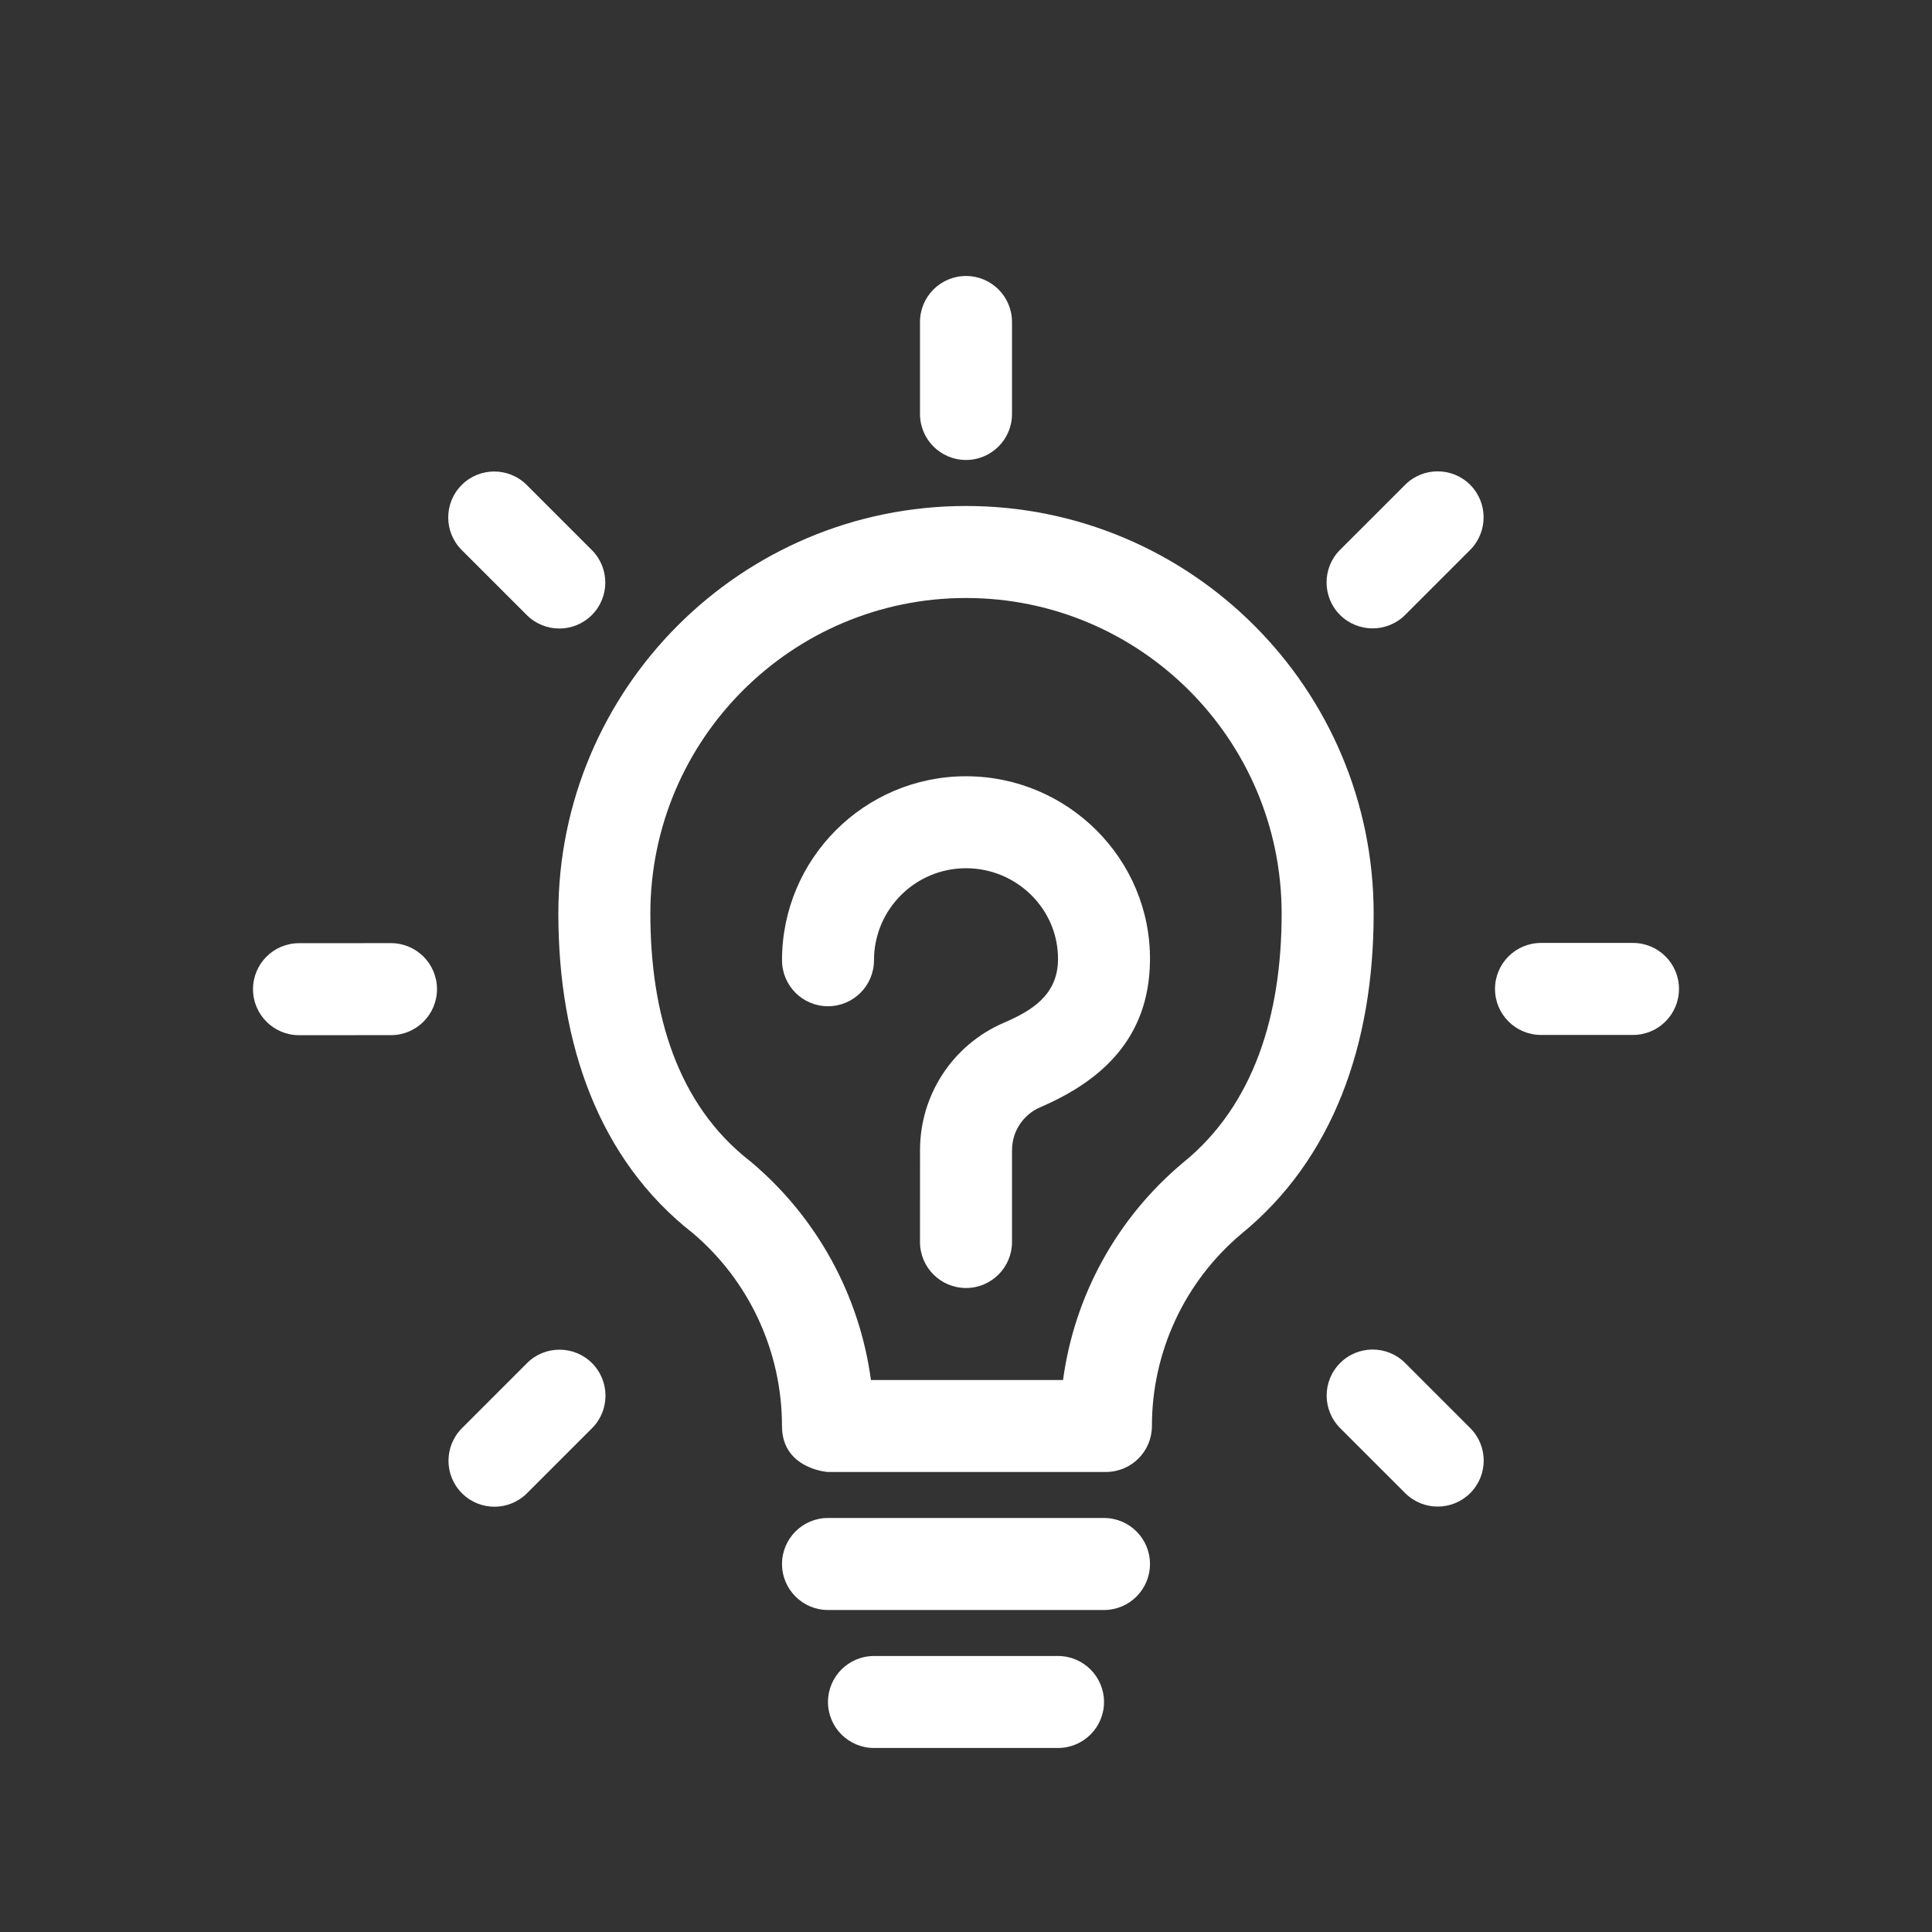 <svg width="48" height="48" viewBox="0 0 48 48" fill="none" xmlns="http://www.w3.org/2000/svg">
<rect x="0" y="0" width="48" height="48" fill="#333333" stroke="none"/>
<path fill-rule="evenodd" clip-rule="evenodd" d="M21.714 43.428H26.286C26.917 43.428 27.429 42.916 27.429 42.286C27.429 41.655 26.917 41.143 26.286 41.143H21.714C21.083 41.143 20.571 41.655 20.571 42.286C20.571 42.916 21.083 43.428 21.714 43.428Z" fill="white"/>
<path fill-rule="evenodd" clip-rule="evenodd" d="M20.571 40H27.429C28.059 40 28.571 39.488 28.571 38.857C28.571 38.226 28.059 37.714 27.429 37.714H20.571C19.941 37.714 19.429 38.226 19.429 38.857C19.429 39.488 19.941 40 20.571 40Z" fill="white"/>
<path fill-rule="evenodd" clip-rule="evenodd" d="M20.522 36.567L20.571 36.571H27.428H27.479C28.11 36.569 28.619 36.058 28.619 35.429C28.619 33.59 29.43 31.846 30.834 30.661C33.126 28.795 34.128 25.935 34.128 22.699C34.128 17.11 29.59 12.571 24 12.571C18.41 12.571 13.872 17.11 13.872 22.699C13.872 25.945 14.882 28.813 17.208 30.633C18.611 31.818 19.428 33.575 19.428 35.427C19.428 36.367 20.304 36.538 20.522 36.567ZM26.411 34.286H21.638C21.355 32.183 20.299 30.245 18.654 28.863C18.643 28.855 18.633 28.846 18.623 28.838C16.832 27.44 16.158 25.194 16.158 22.699C16.158 18.371 19.672 14.857 24 14.857C28.328 14.857 31.842 18.371 31.842 22.699C31.842 25.201 31.161 27.453 29.392 28.887C29.387 28.89 29.382 28.895 29.377 28.899C27.743 30.272 26.692 32.198 26.411 34.286Z" fill="white"/>
<path fill-rule="evenodd" clip-rule="evenodd" d="M22.858 28.571L22.857 30.857C22.857 31.488 23.369 32 24 32C24.631 32 25.143 31.488 25.143 30.857V28.627C25.144 28.609 25.144 28.59 25.144 28.571C25.144 28.112 25.417 27.696 25.838 27.512C27.333 26.871 28.55 25.822 28.571 23.87C28.599 21.343 26.527 19.286 24 19.286C21.477 19.286 19.429 21.334 19.429 23.857C19.429 24.488 19.941 25 20.571 25C21.202 25 21.714 24.488 21.714 23.857C21.714 22.595 22.738 21.571 24 21.571C25.258 21.571 26.299 22.586 26.286 23.845C26.277 24.734 25.613 25.122 24.931 25.414C24.929 25.415 24.927 25.416 24.925 25.417C23.67 25.963 22.858 27.202 22.858 28.571Z" fill="white"/>
<path fill-rule="evenodd" clip-rule="evenodd" d="M25.143 10.286V8C25.143 7.369 24.631 6.857 24 6.857C23.369 6.857 22.857 7.369 22.857 8V10.286C22.857 10.916 23.369 11.428 24 11.428C24.631 11.428 25.143 10.916 25.143 10.286Z" fill="white"/>
<path fill-rule="evenodd" clip-rule="evenodd" d="M34.91 15.278L36.526 13.662C36.971 13.215 36.971 12.491 36.526 12.045C36.08 11.599 35.355 11.599 34.91 12.045L33.292 13.662C32.847 14.107 32.847 14.832 33.292 15.278C33.739 15.723 34.463 15.723 34.91 15.278Z" fill="white"/>
<path fill-rule="evenodd" clip-rule="evenodd" d="M38.286 25.713H40.571C41.202 25.713 41.714 25.201 41.714 24.57C41.714 23.939 41.202 23.427 40.571 23.427H38.286C37.655 23.427 37.143 23.939 37.143 24.57C37.143 25.201 37.655 25.713 38.286 25.713Z" fill="white"/>
<path fill-rule="evenodd" clip-rule="evenodd" d="M33.295 35.48L34.911 37.096C35.358 37.542 36.081 37.542 36.527 37.096C36.974 36.65 36.974 35.926 36.527 35.48L34.911 33.864C34.465 33.417 33.741 33.417 33.295 33.864C32.849 34.31 32.849 35.034 33.295 35.48Z" fill="white"/>
<path fill-rule="evenodd" clip-rule="evenodd" d="M13.093 33.867L11.477 35.483C11.031 35.93 11.031 36.654 11.477 37.099C11.922 37.546 12.647 37.546 13.093 37.099L14.709 35.483C15.155 35.037 15.154 34.313 14.709 33.867C14.263 33.421 13.538 33.421 13.093 33.867Z" fill="white"/>
<path fill-rule="evenodd" clip-rule="evenodd" d="M9.714 23.432L7.429 23.433C6.798 23.433 6.286 23.945 6.286 24.576C6.286 25.207 6.798 25.719 7.429 25.719L9.714 25.718C10.345 25.718 10.857 25.206 10.857 24.575C10.857 23.944 10.345 23.432 9.714 23.432Z" fill="white"/>
<path fill-rule="evenodd" clip-rule="evenodd" d="M14.703 13.665L13.087 12.049C12.64 11.603 11.916 11.603 11.471 12.049C11.024 12.495 11.025 13.219 11.471 13.665L13.088 15.281C13.534 15.727 14.258 15.727 14.704 15.281C15.15 14.834 15.15 14.111 14.703 13.665Z" fill="white"/>
</svg>
